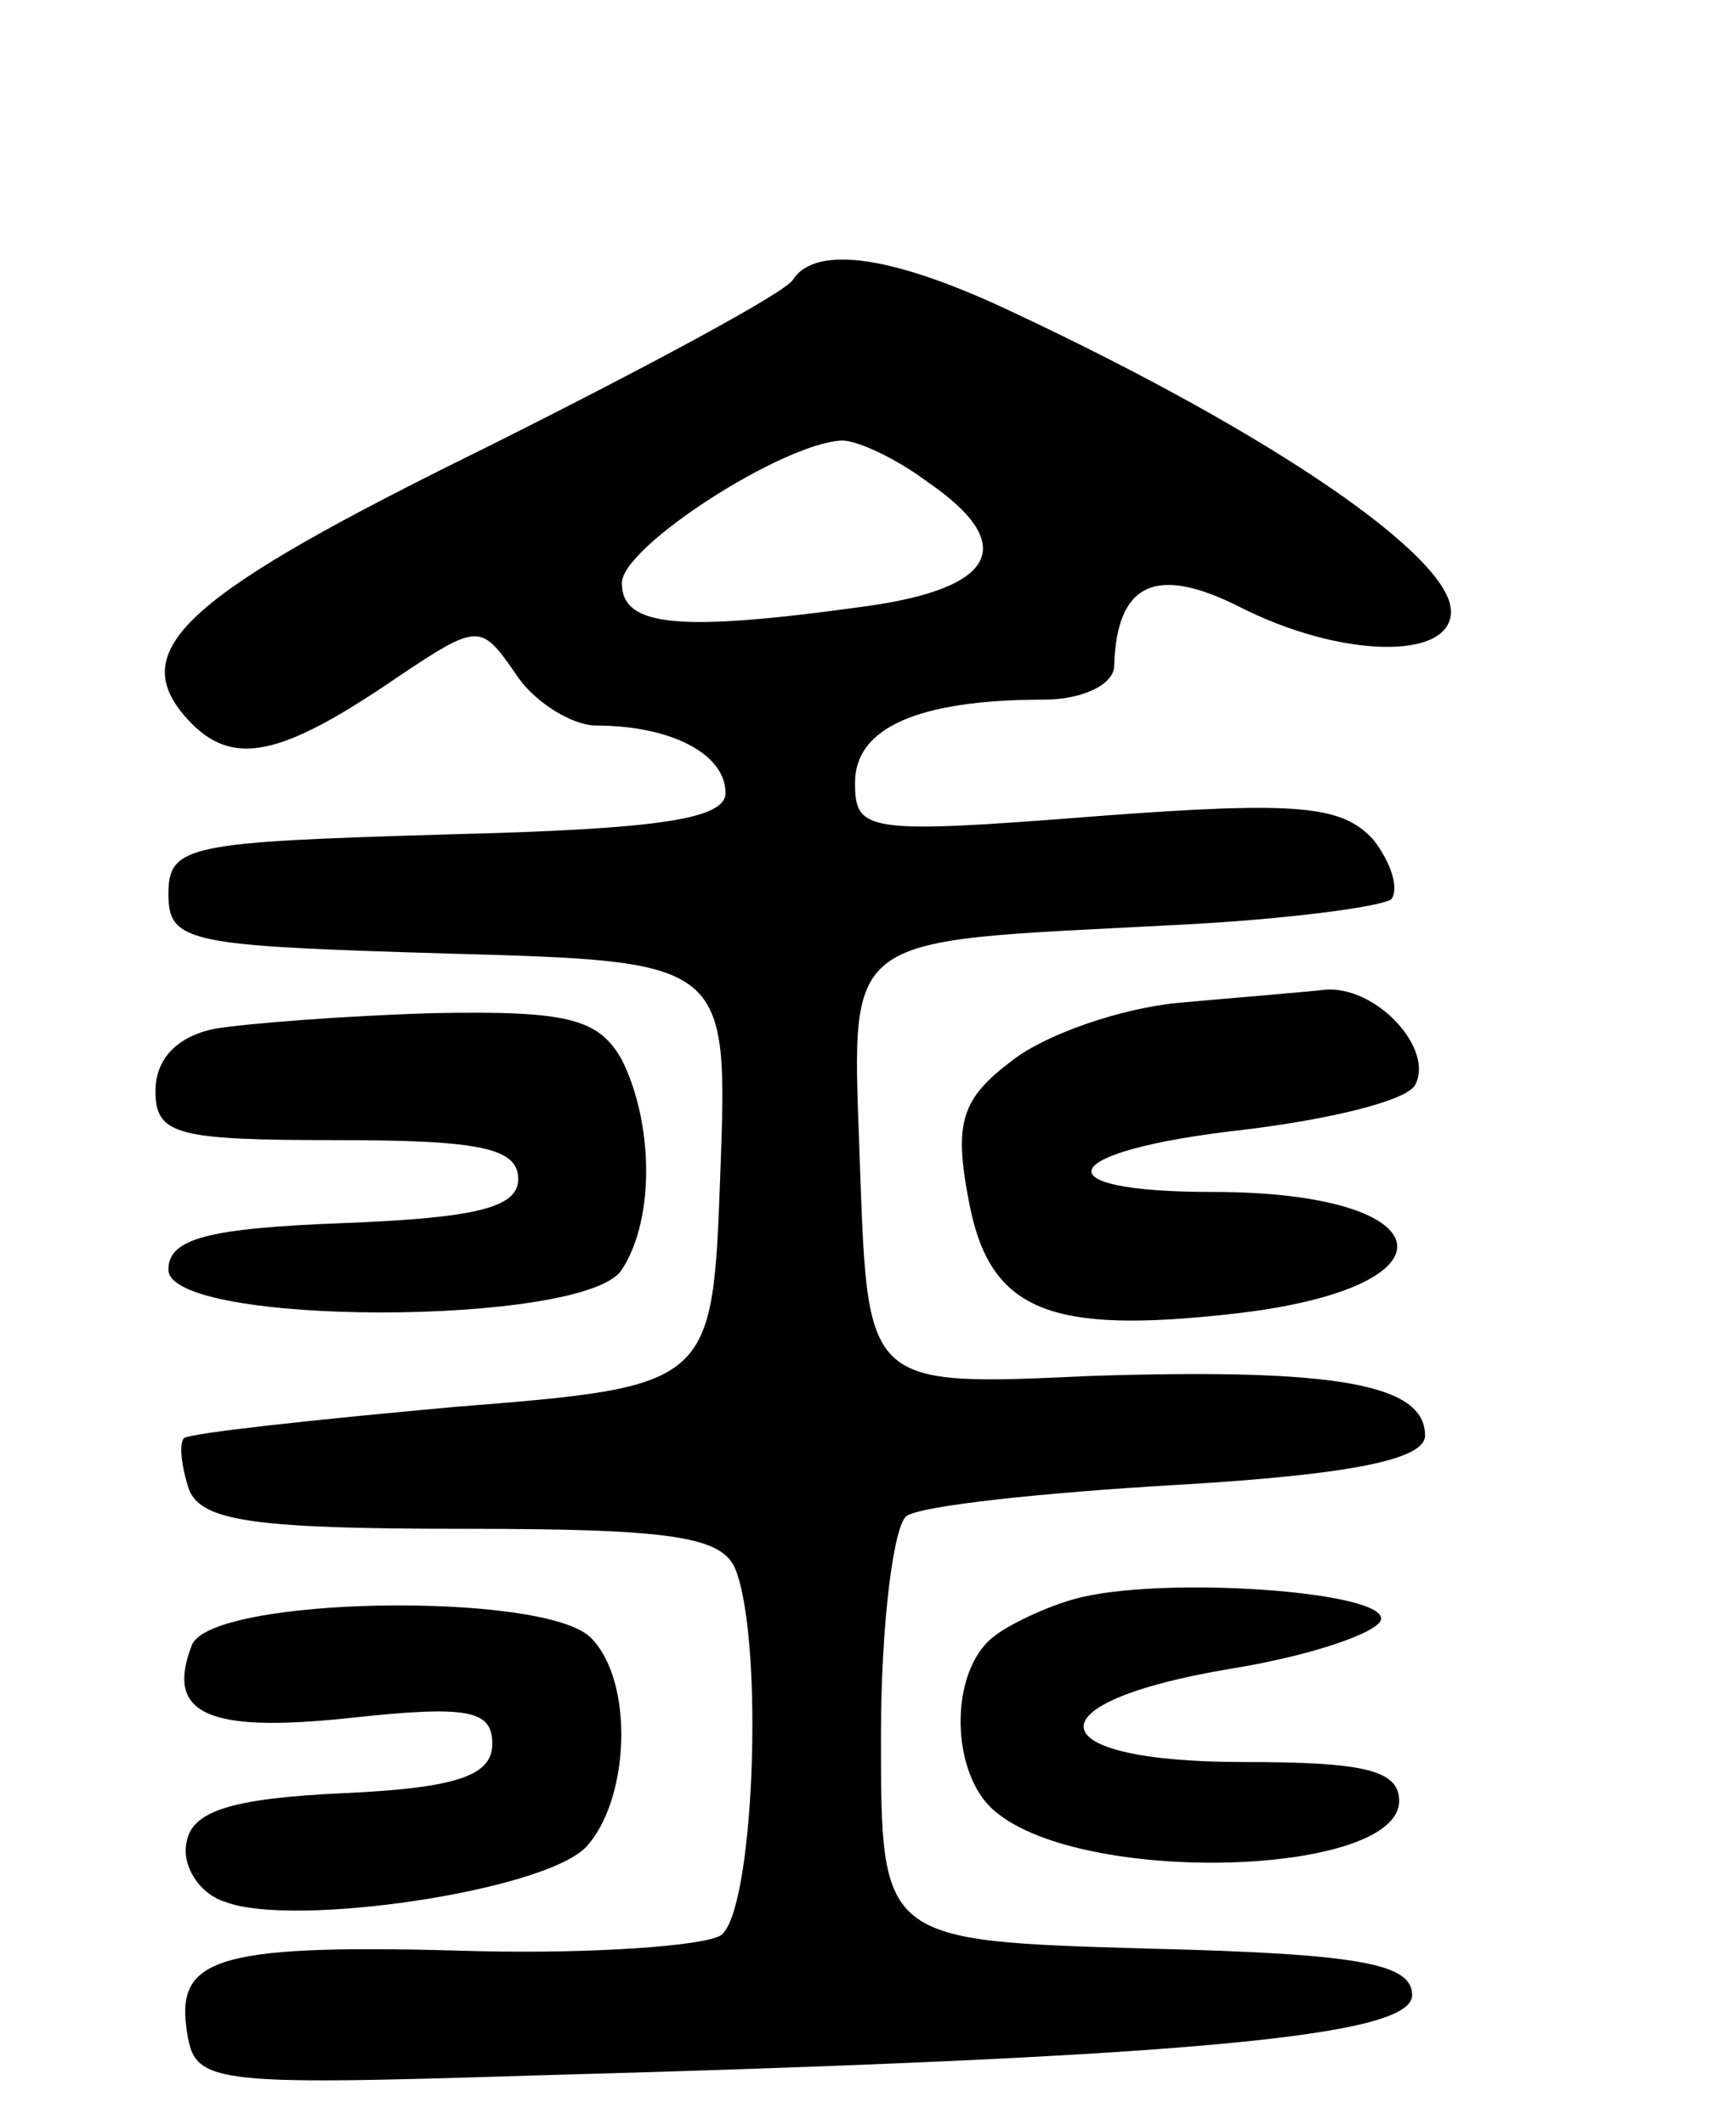 <svg version="1.0" xmlns="http://www.w3.org/2000/svg"
 width="67pt" height="82pt" viewBox="0 0 67 82"
 preserveAspectRatio="xMidYMid meet">
<g transform="translate(0,82) scale(0.1,-0.1)"
fill="#000000" stroke="none">
<path d="M306 712 c-3 -5 -57 -34 -119 -65 -114 -56 -138 -77 -116 -103 17
-20 35 -17 77 11 37 25 37 25 51 5 7 -11 22 -20 31 -20 29 0 50 -11 50 -26 0
-10 -25 -14 -107 -16 -100 -3 -108 -4 -108 -23 0 -19 8 -20 108 -23 108 -3
108 -3 105 -85 -3 -82 -3 -82 -103 -90 -55 -5 -101 -10 -104 -12 -2 -2 -1 -11
2 -20 5 -12 25 -15 106 -15 81 0 100 -3 105 -16 11 -29 7 -133 -6 -141 -7 -4
-49 -7 -93 -6 -100 3 -117 -2 -113 -30 3 -21 6 -22 133 -18 254 7 340 15 340
31 0 12 -19 16 -102 18 -103 3 -103 3 -103 82 0 44 5 82 10 85 6 4 53 9 105
12 68 4 95 10 95 19 0 20 -35 26 -129 23 -86 -4 -86 -4 -89 78 -3 95 -11 89
121 96 42 2 80 7 84 10 3 4 0 14 -7 23 -12 13 -28 15 -107 9 -89 -7 -93 -6
-93 13 0 21 24 32 73 32 15 0 27 6 27 13 1 32 16 39 48 23 39 -20 82 -21 82
-2 0 21 -68 68 -168 115 -46 22 -77 27 -86 13z m52 -78 c35 -24 27 -41 -24
-48 -72 -10 -94 -8 -94 9 0 14 62 54 85 55 6 0 21 -7 33 -16z"/>
<path d="M455 433 c-22 -2 -51 -12 -64 -22 -20 -15 -23 -24 -17 -55 8 -42 31
-51 102 -43 89 10 82 47 -8 47 -68 0 -60 16 12 24 33 4 62 11 66 17 8 14 -15
39 -35 37 -9 -1 -34 -3 -56 -5z"/>
<path d="M83 423 c-15 -3 -23 -12 -23 -24 0 -17 8 -19 70 -19 55 0 70 -3 70
-15 0 -11 -16 -15 -67 -17 -53 -2 -68 -6 -68 -18 0 -22 161 -22 175 0 13 20
12 57 0 81 -9 16 -21 19 -73 18 -34 -1 -72 -4 -84 -6z"/>
<path d="M415 203 c-11 -3 -26 -10 -32 -15 -17 -14 -16 -53 1 -67 34 -29 156
-25 156 4 0 12 -14 15 -60 15 -80 0 -83 23 -5 36 31 5 57 14 58 19 2 11 -85
17 -118 8z"/>
<path d="M74 185 c-10 -26 5 -34 61 -28 46 5 55 3 55 -10 0 -12 -13 -17 -57
-19 -44 -2 -59 -7 -61 -19 -2 -9 5 -20 15 -23 26 -10 122 4 139 21 17 18 19
64 2 81 -18 18 -147 16 -154 -3z"/>
</g>
</svg>

